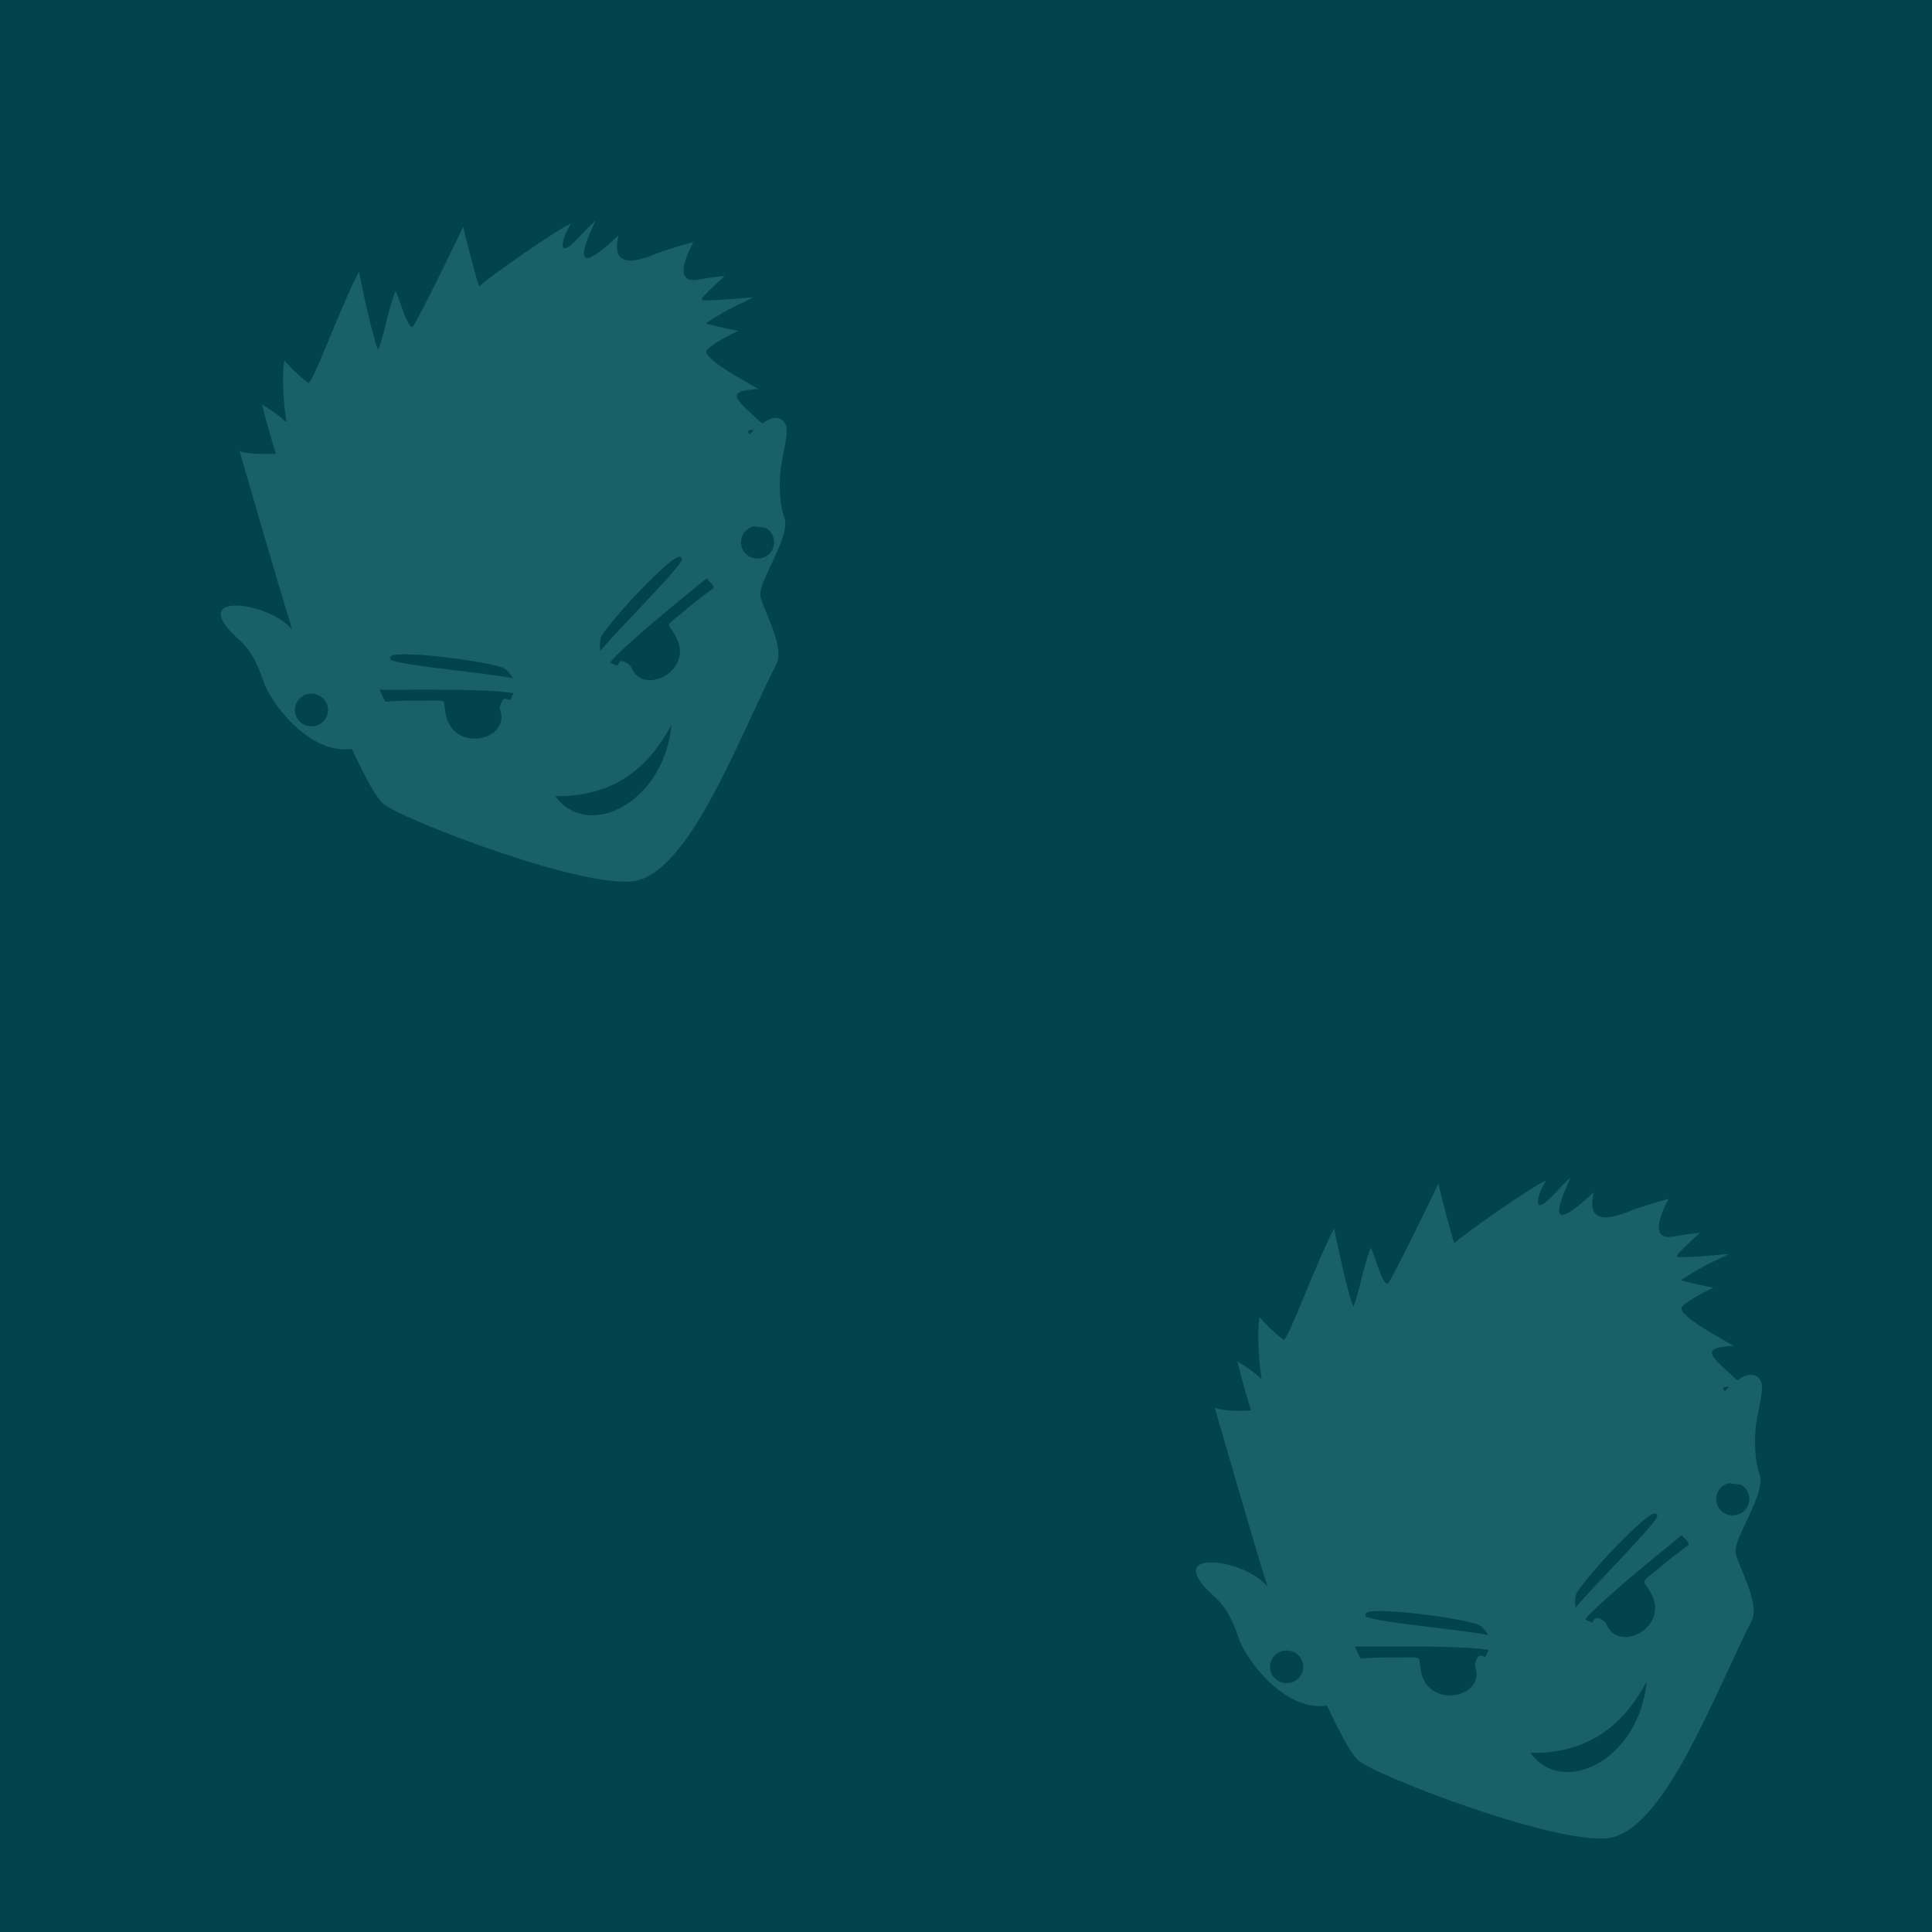 <svg width="210" height="210" viewBox="0 0 210 210" fill="none" xmlns="http://www.w3.org/2000/svg">
<path fill-rule="evenodd" clip-rule="evenodd" d="M0 0H210V210H0V0Z" fill="#055966"/>
<path fill-rule="evenodd" clip-rule="evenodd" d="M137.764 172.441C135.477 169.65 127.807 168.448 130.607 172.101C131.939 173.84 133.214 173.809 134.627 178.031C135.437 180.474 139.689 186.064 144.239 185.399C144.279 185.391 146.325 190.096 147.609 191.321C149.318 192.95 170.467 201.109 175.426 199.67C181.283 197.978 186.41 183.984 190.406 176.157C191.401 174.196 188.56 169.595 188.632 168.535C188.769 166.622 192.034 162.155 191.232 160.171C190.895 159.325 190.566 157 190.895 154.715C191.192 152.683 191.874 150.73 191.288 149.94C190.678 149.133 189.796 149.363 188.849 150.035C186.025 147.441 184.565 146.501 188.44 146.279C187.06 145.465 182.326 142.998 182.807 142.065C183.586 141.227 185.937 140.073 186.274 139.978C184.34 139.598 182.663 139.179 182.719 139.14C185.632 137.235 186.346 137.148 187.894 136.302C187.004 136.396 182.799 136.752 182.342 136.618C182.085 136.539 182.583 136.017 184.765 134.001C183.297 134.143 182.832 134.254 181.764 134.412C178.78 134.871 181.275 130.554 181.363 130.317C180.858 130.451 178.595 131.052 177.071 131.676C172.144 133.677 173.083 130.459 173.227 129.581C166.985 135.487 170.315 129.075 170.7 128C169.906 128.767 170.106 128.53 168.863 129.858C166.295 132.609 167.154 129.652 168.076 128.285C166.303 129.099 159.387 133.938 158.079 135.131C157.838 134.586 156.418 129.115 156.354 128.64C156.049 129.328 151.508 138.65 150.922 139.432C150.409 140.128 149.502 136.705 148.997 135.598C147.986 138.318 147.809 140.35 147.095 142.034C146.453 140.389 145.354 135.337 145.017 133.519C142.963 137.424 139.914 145.979 139.489 145.623C138.053 144.429 137.908 144.287 136.921 143.18C136.737 143.749 136.624 146.643 137.138 149.916C135.501 148.414 134.803 148.28 134.498 147.924C134.643 148.841 135.886 153.142 136.007 153.3C136.039 153.332 132.829 153.482 132.027 152.992C133.086 156.573 135.975 166.693 137.764 172.441ZM187.95 150.754C187.79 150.904 187.638 151.055 187.477 151.205C187.212 150.881 187.244 150.667 187.95 150.754ZM189.114 161.333L189.178 161.372C188.745 161.325 188.328 161.27 187.926 161.214C187.862 161.222 187.79 161.246 187.726 161.27C186.795 161.602 186.314 162.621 186.651 163.546C186.988 164.472 188.023 164.946 188.961 164.606C189.9 164.274 190.382 163.254 190.037 162.329C189.868 161.87 189.531 161.523 189.114 161.333ZM183.497 167.626L182.799 166.867C181.042 168.322 174.126 173.84 172.297 176.015C172.441 176.117 172.786 176.236 173.051 176.37C173.3 176.015 173.388 175.801 173.693 175.872C173.982 175.936 174.503 176.276 174.583 176.481C175.867 179.794 181.5 176.9 179.47 173.2C178.491 171.405 178.025 172.433 181.123 169.792C182.013 169.033 183.233 168.187 183.546 167.919C183.562 167.911 183.554 167.84 183.497 167.626ZM171.254 174.758C173.179 172.402 179.044 166.638 180.063 164.978C180.28 164.638 179.975 164.456 179.718 164.535C178.531 164.898 172.931 170.733 171.342 173.184C171.189 173.706 171.173 174.117 171.254 174.758ZM166.359 190.531C174.985 190.705 177.969 184.474 178.996 182.782C178.114 191.463 169.777 195.338 166.359 190.531ZM161.778 177.722C158.769 177.129 150.521 176.426 148.652 175.801C148.266 175.675 148.387 175.343 148.628 175.248C149.783 174.765 157.879 175.698 160.687 176.568C161.144 176.876 161.425 177.177 161.778 177.722ZM147.272 178.972C147.913 179.027 158.649 178.774 161.802 179.343C161.754 179.509 161.569 179.825 161.457 180.094C161.032 179.976 160.831 179.865 160.639 180.118C160.454 180.355 160.278 180.94 160.35 181.154C161.521 184.498 155.327 185.842 154.469 181.731C154.051 179.731 155.07 180.221 150.978 180.158C149.807 180.134 148.315 180.268 147.905 180.26C147.873 180.26 147.737 180.039 147.272 178.972ZM139.24 179.501C140.171 179.169 141.206 179.644 141.543 180.569C141.888 181.486 141.406 182.506 140.468 182.846C139.529 183.178 138.502 182.703 138.157 181.786C137.82 180.861 138.301 179.841 139.24 179.501Z" fill="#99FFF9"/>
<path fill-rule="evenodd" clip-rule="evenodd" d="M31.764 68.441C29.477 65.65 21.807 64.448 24.607 68.101C25.939 69.841 27.215 69.809 28.627 74.031C29.437 76.474 33.689 82.064 38.239 81.399C38.279 81.391 40.325 86.096 41.609 87.321C43.318 88.95 64.467 97.109 69.426 95.67C75.283 93.978 80.41 79.984 84.406 72.157C85.401 70.196 82.56 65.595 82.632 64.535C82.769 62.622 86.034 58.155 85.232 56.17C84.895 55.325 84.566 53 84.895 50.715C85.192 48.683 85.874 46.73 85.288 45.94C84.678 45.133 83.796 45.363 82.849 46.035C80.025 43.441 78.565 42.501 82.44 42.279C81.06 41.465 76.326 38.998 76.807 38.065C77.586 37.227 79.937 36.073 80.274 35.978C78.34 35.599 76.663 35.179 76.719 35.14C79.632 33.234 80.346 33.148 81.894 32.302C81.004 32.396 76.799 32.752 76.342 32.618C76.085 32.539 76.583 32.017 78.765 30.001C77.297 30.143 76.832 30.254 75.764 30.412C72.78 30.87 75.275 26.554 75.363 26.317C74.858 26.451 72.595 27.052 71.071 27.676C66.144 29.677 67.083 26.459 67.227 25.581C60.985 31.487 64.315 25.075 64.7 24C63.906 24.767 64.106 24.53 62.863 25.858C60.295 28.609 61.154 25.652 62.076 24.285C60.303 25.099 53.387 29.938 52.079 31.131C51.838 30.586 50.418 25.115 50.354 24.64C50.049 25.328 45.508 34.65 44.922 35.432C44.409 36.128 43.502 32.705 42.997 31.598C41.986 34.318 41.809 36.35 41.095 38.034C40.453 36.389 39.354 31.337 39.017 29.518C36.963 33.424 33.914 41.979 33.489 41.623C32.053 40.429 31.908 40.287 30.921 39.18C30.737 39.749 30.624 42.643 31.138 45.916C29.501 44.414 28.803 44.279 28.498 43.924C28.643 44.841 29.886 49.142 30.007 49.3C30.039 49.332 26.829 49.482 26.027 48.992C27.086 52.573 29.974 62.693 31.764 68.441ZM81.951 46.754C81.79 46.904 81.638 47.055 81.477 47.205C81.212 46.881 81.244 46.667 81.951 46.754ZM83.114 57.333L83.178 57.372C82.745 57.325 82.328 57.27 81.926 57.214C81.862 57.222 81.79 57.246 81.726 57.27C80.795 57.602 80.314 58.621 80.651 59.547C80.988 60.471 82.023 60.946 82.962 60.606C83.9 60.274 84.382 59.254 84.037 58.329C83.868 57.87 83.531 57.523 83.114 57.333ZM77.498 63.626L76.799 62.867C75.042 64.322 68.126 69.841 66.297 72.015C66.441 72.118 66.786 72.236 67.051 72.37C67.3 72.015 67.388 71.801 67.693 71.872C67.982 71.936 68.503 72.276 68.583 72.481C69.867 75.794 75.5 72.9 73.47 69.2C72.491 67.405 72.025 68.433 75.123 65.792C76.013 65.033 77.233 64.188 77.546 63.919C77.562 63.911 77.554 63.84 77.498 63.626ZM65.254 70.758C67.179 68.401 73.044 62.638 74.063 60.977C74.28 60.638 73.975 60.456 73.718 60.535C72.531 60.898 66.931 66.733 65.342 69.184C65.189 69.706 65.173 70.117 65.254 70.758ZM60.359 86.531C68.985 86.704 71.969 80.474 72.996 78.782C72.114 87.463 63.777 91.338 60.359 86.531ZM55.778 73.722C52.769 73.129 44.521 72.426 42.652 71.801C42.267 71.675 42.387 71.343 42.627 71.248C43.783 70.766 51.879 71.698 54.687 72.568C55.144 72.876 55.425 73.177 55.778 73.722ZM41.272 74.972C41.913 75.027 52.649 74.774 55.802 75.343C55.754 75.509 55.569 75.826 55.457 76.094C55.032 75.976 54.831 75.865 54.639 76.118C54.454 76.355 54.278 76.94 54.35 77.154C55.521 80.498 49.327 81.842 48.469 77.731C48.051 75.731 49.07 76.221 44.978 76.157C43.807 76.134 42.315 76.268 41.905 76.26C41.873 76.26 41.737 76.039 41.272 74.972ZM33.24 75.501C34.171 75.169 35.206 75.644 35.543 76.569C35.888 77.486 35.406 78.506 34.468 78.846C33.529 79.178 32.502 78.703 32.157 77.786C31.82 76.861 32.301 75.841 33.24 75.501Z" fill="#99FFF9"/>
<path fill-rule="evenodd" clip-rule="evenodd" d="M0 0H210V210H0V0Z" fill="#00404A" fill-opacity="0.831"/>
</svg>
